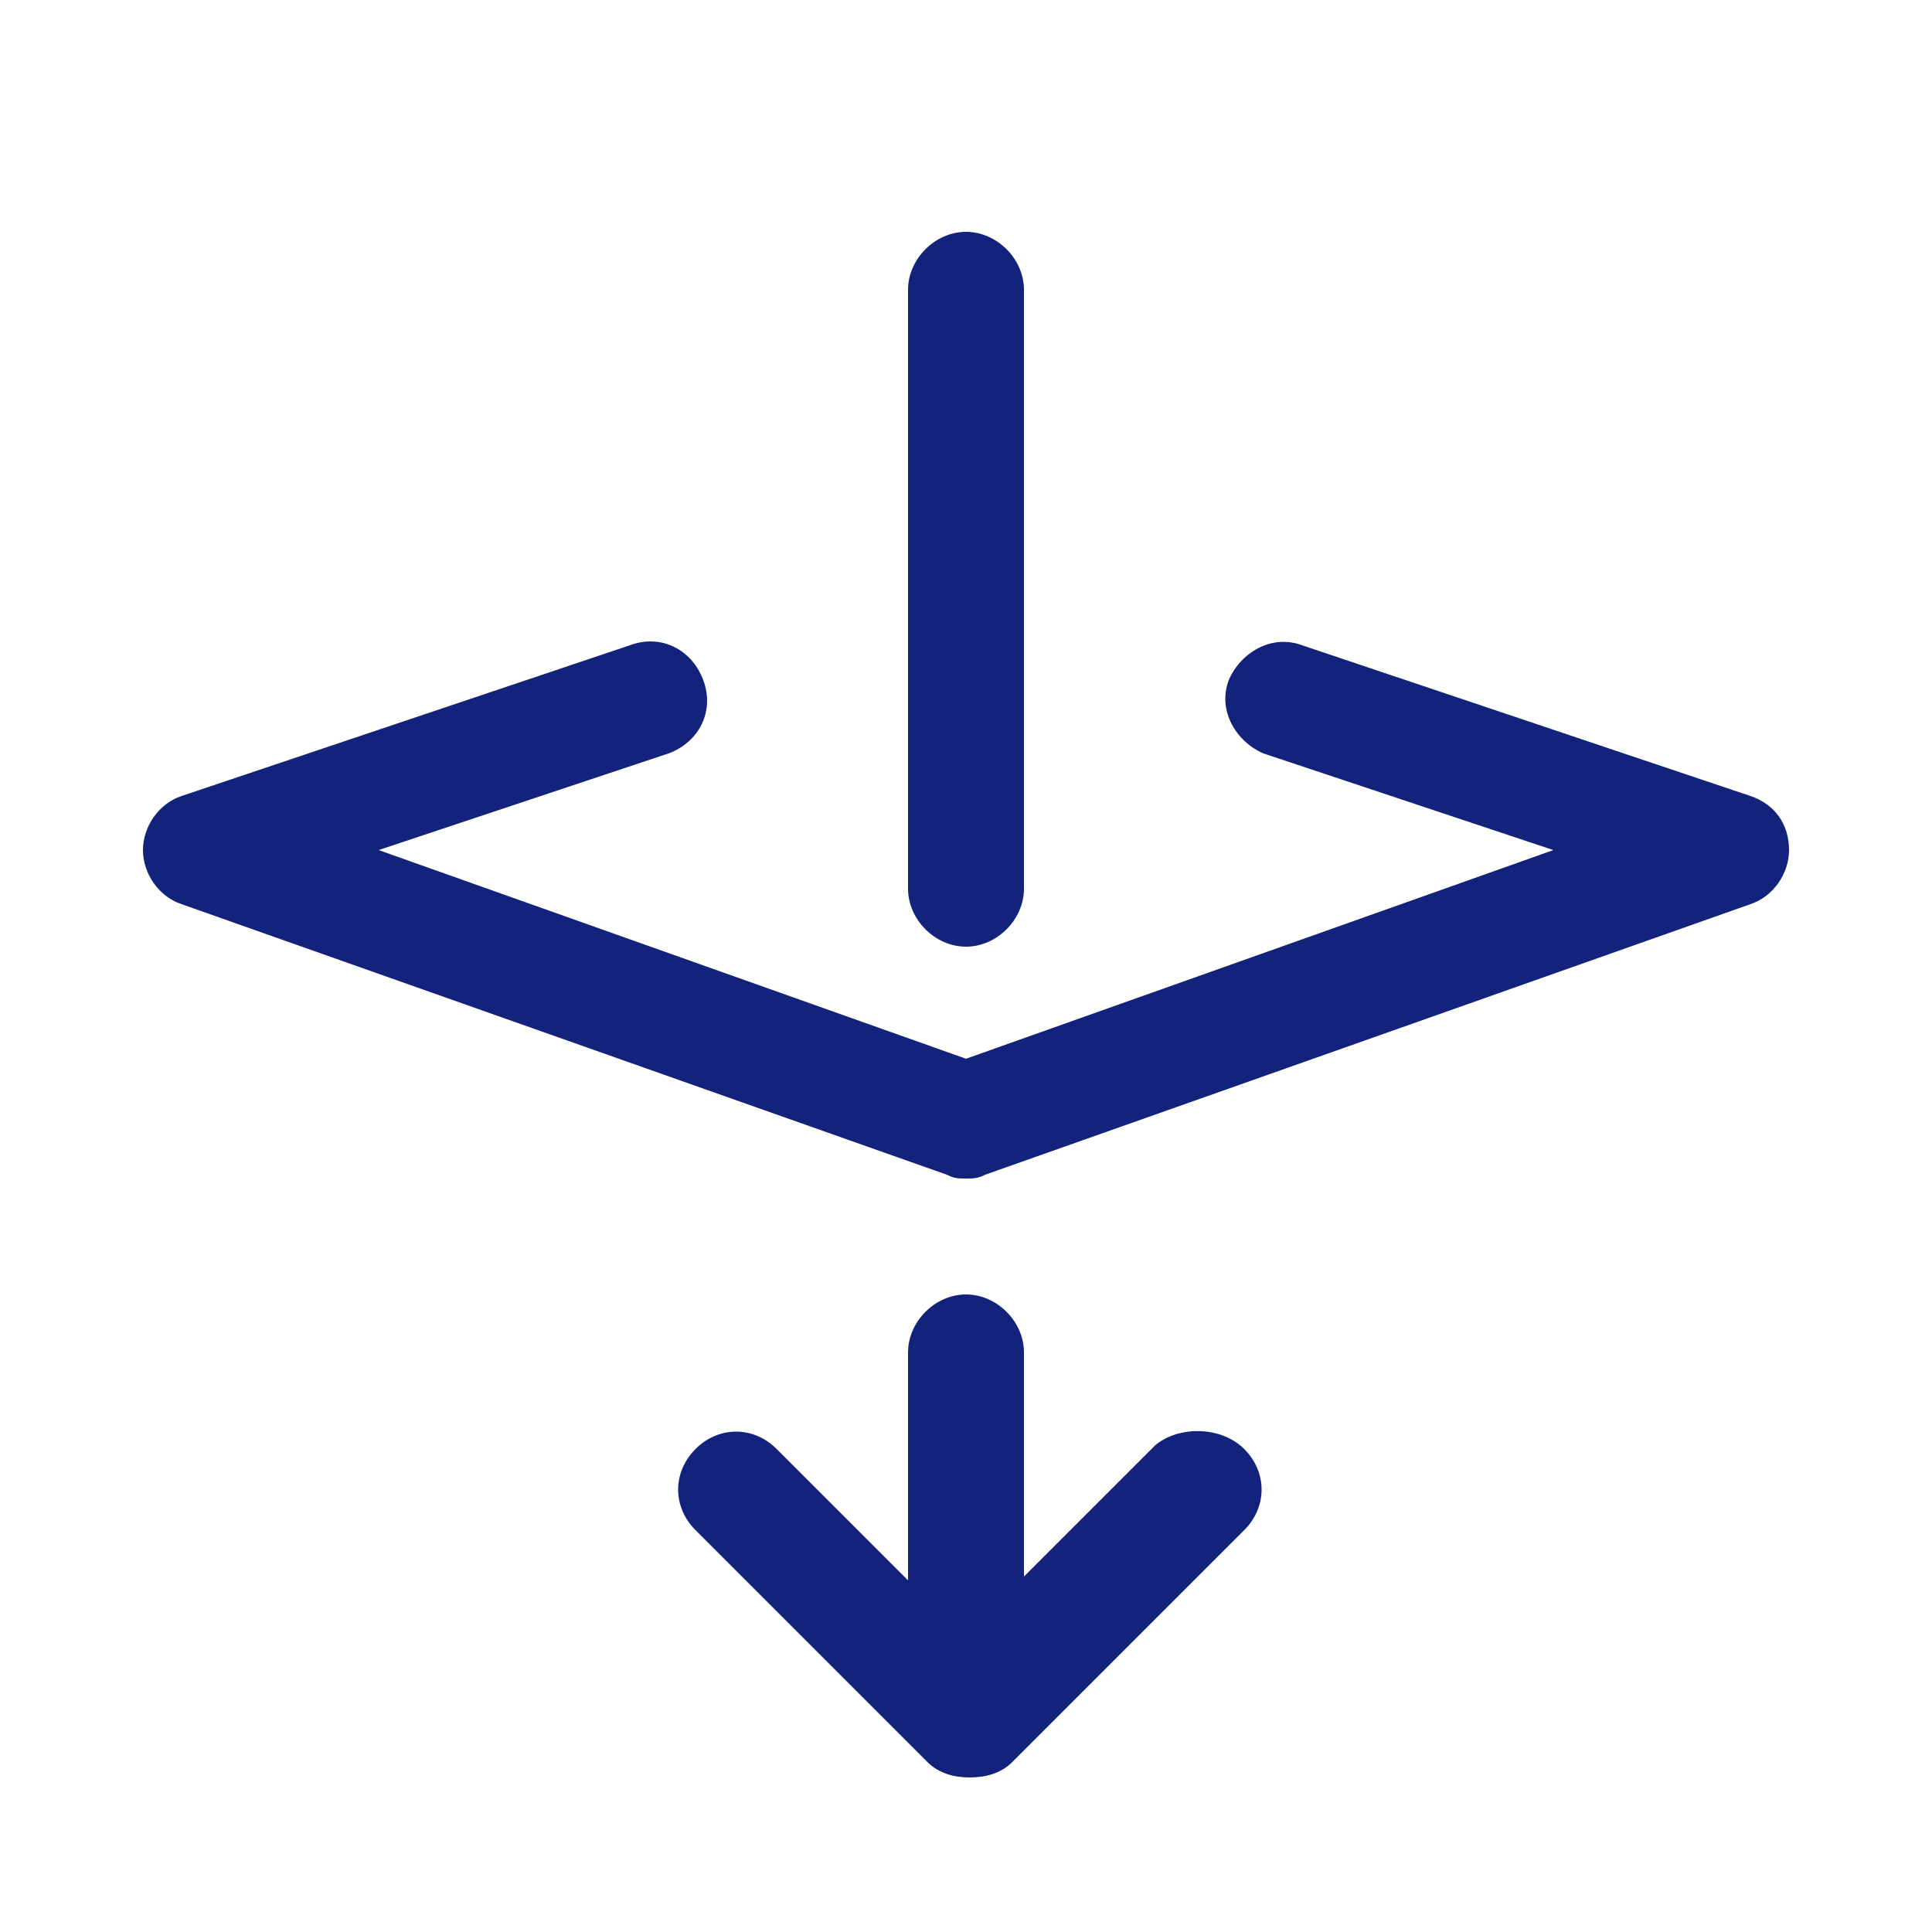 <?xml version="1.0" standalone="no"?><!DOCTYPE svg PUBLIC "-//W3C//DTD SVG 1.1//EN" "http://www.w3.org/Graphics/SVG/1.1/DTD/svg11.dtd"><svg class="icon" width="200px" height="200.00px" viewBox="0 0 1024 1024" version="1.1" xmlns="http://www.w3.org/2000/svg"><path fill="#13227a" d="M612.352 765.952l-69.632 69.632V716.8c0-16.384-14.336-30.72-30.72-30.72s-30.72 14.336-30.72 30.72v120.832l-69.632-69.632c-12.288-12.288-30.72-12.288-43.008 0s-12.288 30.72 0 43.008l122.88 122.88c6.144 6.144 14.336 8.192 22.528 8.192s16.384-2.048 22.528-8.192l122.88-122.88c12.288-12.288 12.288-30.72 0-43.008s-34.816-12.288-47.104-2.048zM927.744 421.888l-237.568-79.872c-16.384-6.144-32.768 4.096-38.912 18.432-6.144 16.384 4.096 32.768 18.432 38.912l153.6 51.2L512 561.152 200.704 450.56l153.6-51.2c16.384-6.144 24.576-22.528 18.432-38.912-6.144-16.384-22.528-24.576-38.912-18.432L96.256 421.888c-12.288 4.096-20.48 16.384-20.48 28.672 0 12.288 8.192 24.576 20.48 28.672l405.504 143.36c4.096 2.048 6.144 2.048 10.24 2.048s6.144 0 10.24-2.048l405.504-143.36c12.288-4.096 20.48-16.384 20.48-28.672 0-14.336-8.192-24.576-20.48-28.672zM512 501.76c16.384 0 30.72-14.336 30.72-30.72V153.6c0-16.384-14.336-30.72-30.72-30.72s-30.72 14.336-30.72 30.72V471.04c0 16.384 14.336 30.72 30.72 30.72z" /></svg>